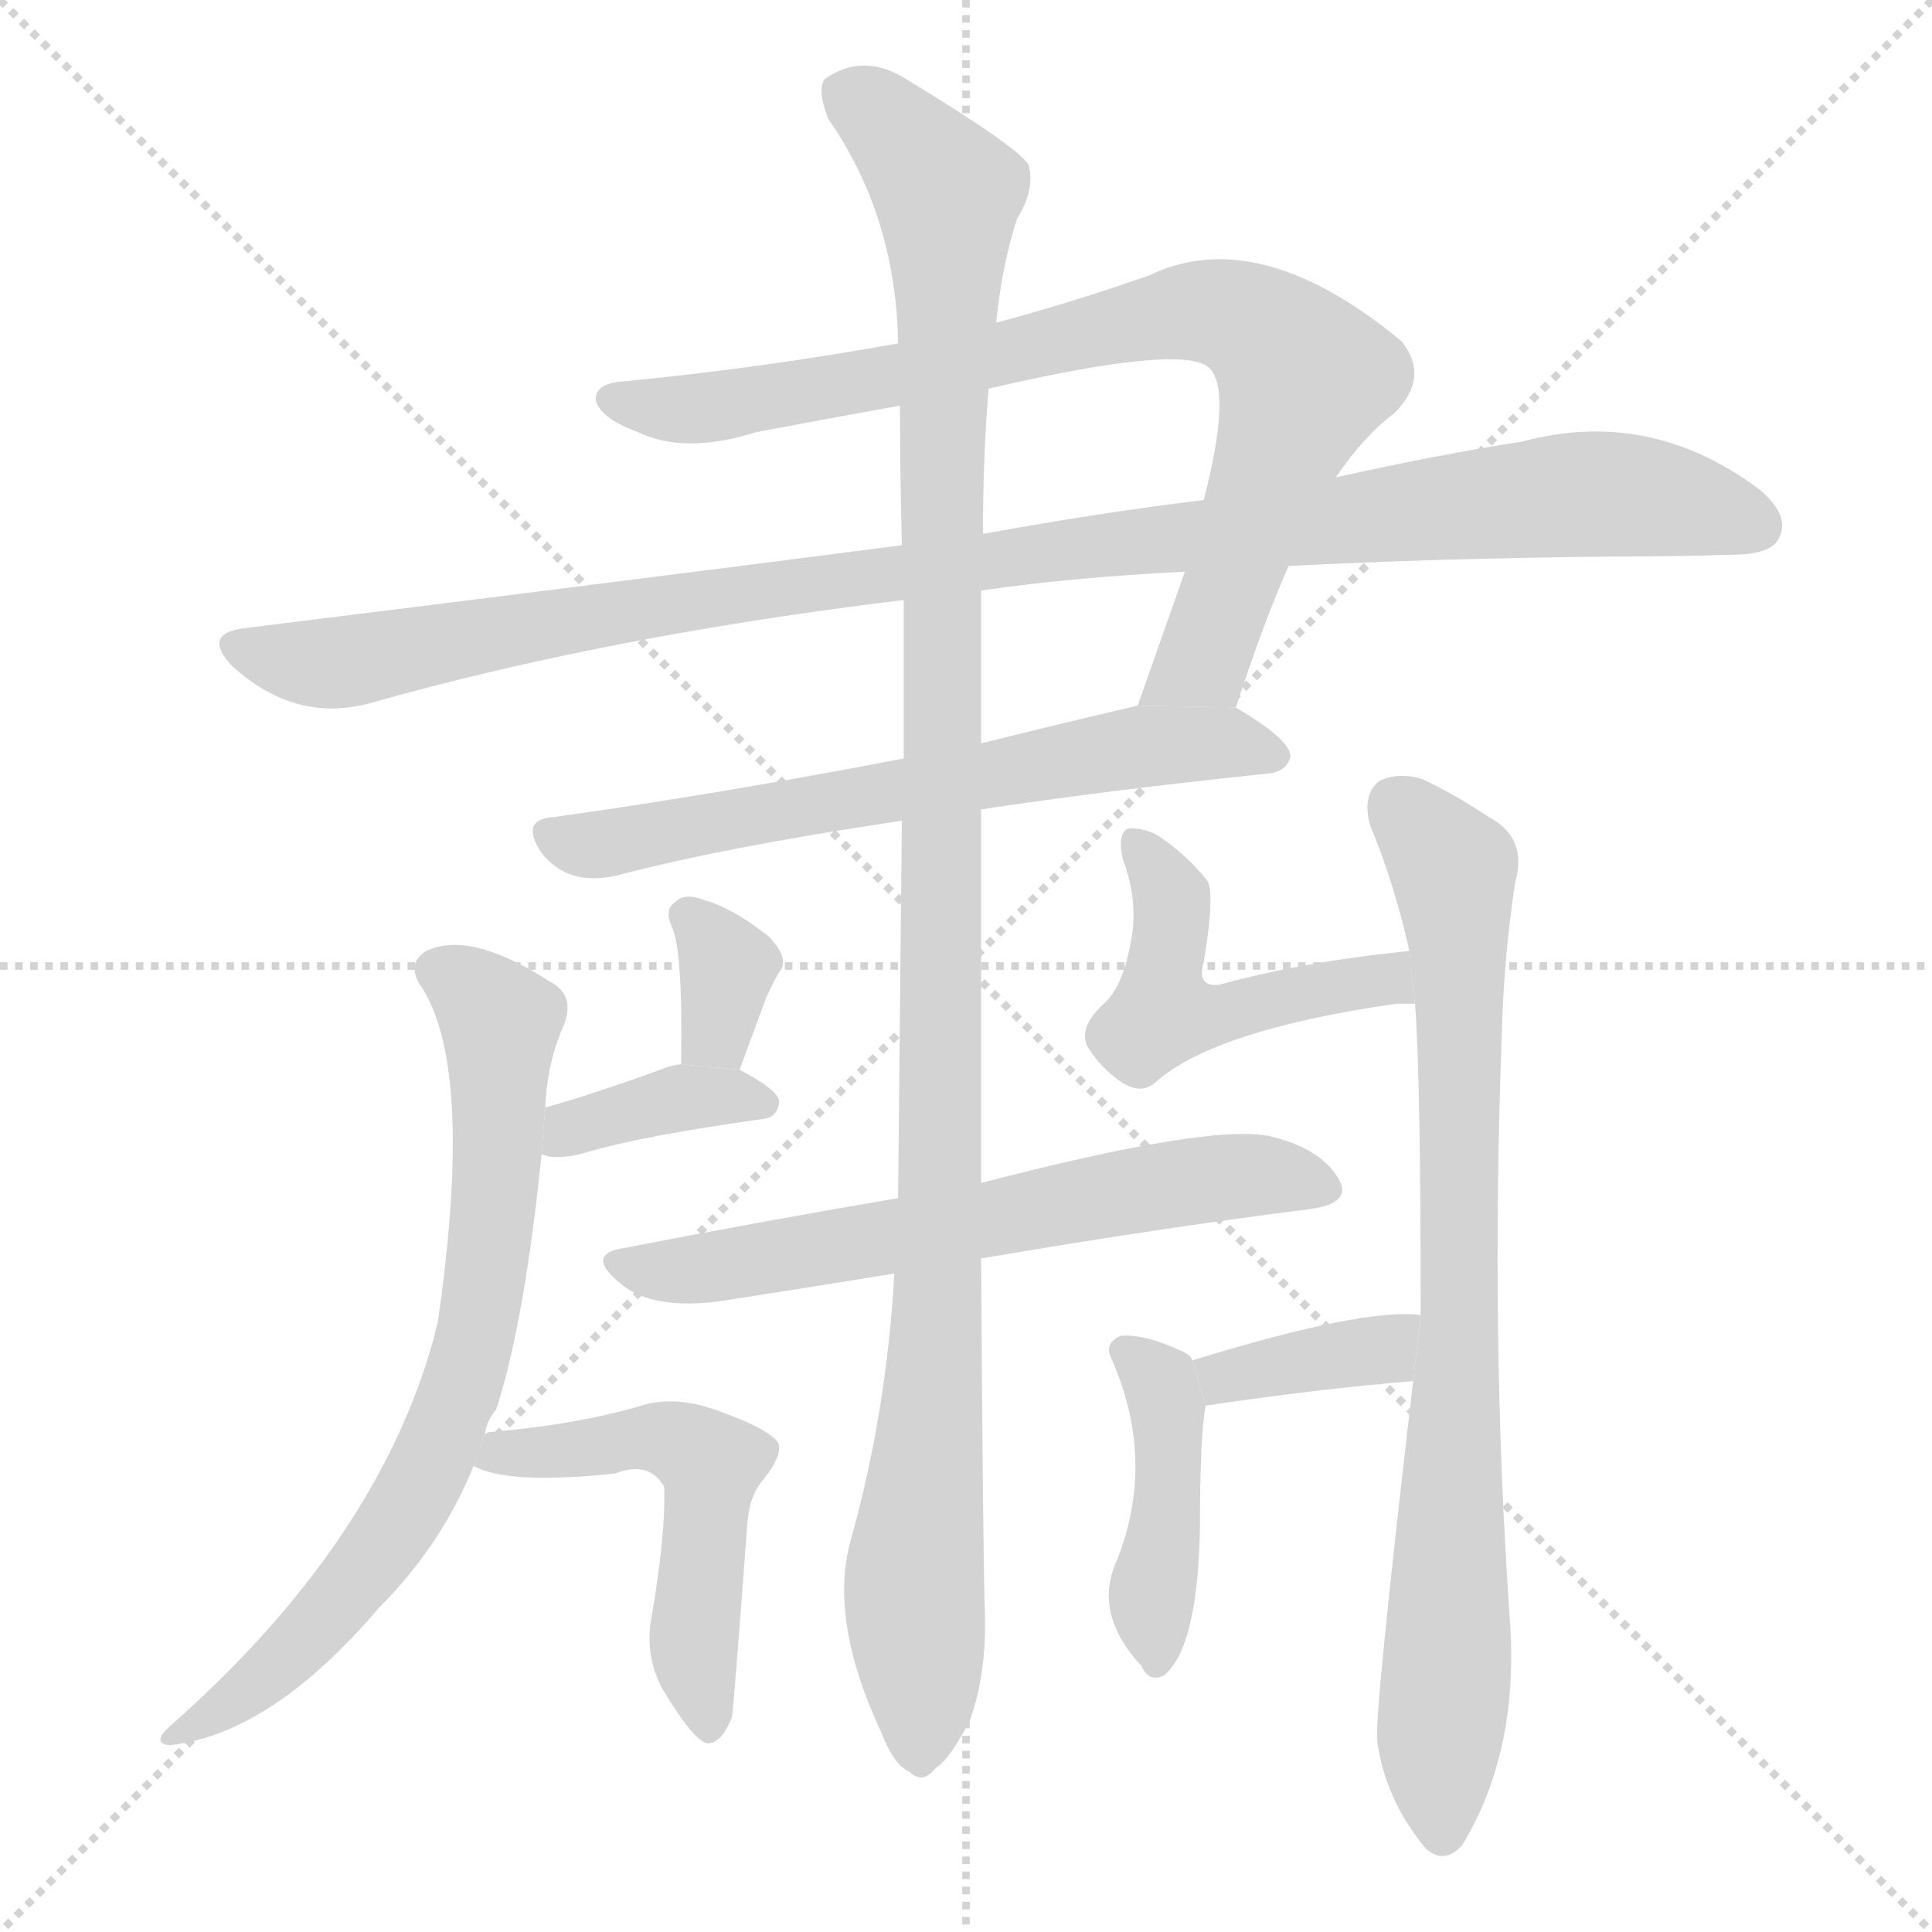 <svg version="1.1" viewBox="0 0 1024 1024" xmlns="http://www.w3.org/2000/svg">
  <g stroke="lightgray" stroke-dasharray="1,1" stroke-width="1" transform="scale(4, 4)">
    <line x1="0" y1="0" x2="256" y2="256"></line>
    <line x1="256" y1="0" x2="0" y2="256"></line>
    <line x1="128" y1="0" x2="128" y2="256"></line>
    <line x1="0" y1="128" x2="256" y2="128"></line>
  </g>
  <g transform="scale(1, -1) translate(0, -900)">
    <style type="text/css">
      
        @keyframes keyframes0 {
          from {
            stroke: blue;
            stroke-dashoffset: 831;
            stroke-width: 128;
          }
          73% {
            animation-timing-function: step-end;
            stroke: blue;
            stroke-dashoffset: 0;
            stroke-width: 128;
          }
          to {
            stroke: black;
            stroke-width: 1024;
          }
        }
        #make-me-a-hanzi-animation-0 {
          animation: keyframes0 0.926s both;
          animation-delay: 0s;
          animation-timing-function: linear;
        }
      
        @keyframes keyframes1 {
          from {
            stroke: blue;
            stroke-dashoffset: 1070;
            stroke-width: 128;
          }
          78% {
            animation-timing-function: step-end;
            stroke: blue;
            stroke-dashoffset: 0;
            stroke-width: 128;
          }
          to {
            stroke: black;
            stroke-width: 1024;
          }
        }
        #make-me-a-hanzi-animation-1 {
          animation: keyframes1 1.121s both;
          animation-delay: 0.926s;
          animation-timing-function: linear;
        }
      
        @keyframes keyframes2 {
          from {
            stroke: blue;
            stroke-dashoffset: 645;
            stroke-width: 128;
          }
          68% {
            animation-timing-function: step-end;
            stroke: blue;
            stroke-dashoffset: 0;
            stroke-width: 128;
          }
          to {
            stroke: black;
            stroke-width: 1024;
          }
        }
        #make-me-a-hanzi-animation-2 {
          animation: keyframes2 0.775s both;
          animation-delay: 2.047s;
          animation-timing-function: linear;
        }
      
        @keyframes keyframes3 {
          from {
            stroke: blue;
            stroke-dashoffset: 1155;
            stroke-width: 128;
          }
          79% {
            animation-timing-function: step-end;
            stroke: blue;
            stroke-dashoffset: 0;
            stroke-width: 128;
          }
          to {
            stroke: black;
            stroke-width: 1024;
          }
        }
        #make-me-a-hanzi-animation-3 {
          animation: keyframes3 1.19s both;
          animation-delay: 2.822s;
          animation-timing-function: linear;
        }
      
        @keyframes keyframes4 {
          from {
            stroke: blue;
            stroke-dashoffset: 738;
            stroke-width: 128;
          }
          71% {
            animation-timing-function: step-end;
            stroke: blue;
            stroke-dashoffset: 0;
            stroke-width: 128;
          }
          to {
            stroke: black;
            stroke-width: 1024;
          }
        }
        #make-me-a-hanzi-animation-4 {
          animation: keyframes4 0.851s both;
          animation-delay: 4.012s;
          animation-timing-function: linear;
        }
      
        @keyframes keyframes5 {
          from {
            stroke: blue;
            stroke-dashoffset: 813;
            stroke-width: 128;
          }
          73% {
            animation-timing-function: step-end;
            stroke: blue;
            stroke-dashoffset: 0;
            stroke-width: 128;
          }
          to {
            stroke: black;
            stroke-width: 1024;
          }
        }
        #make-me-a-hanzi-animation-5 {
          animation: keyframes5 0.912s both;
          animation-delay: 4.862s;
          animation-timing-function: linear;
        }
      
        @keyframes keyframes6 {
          from {
            stroke: blue;
            stroke-dashoffset: 335;
            stroke-width: 128;
          }
          52% {
            animation-timing-function: step-end;
            stroke: blue;
            stroke-dashoffset: 0;
            stroke-width: 128;
          }
          to {
            stroke: black;
            stroke-width: 1024;
          }
        }
        #make-me-a-hanzi-animation-6 {
          animation: keyframes6 0.523s both;
          animation-delay: 5.774s;
          animation-timing-function: linear;
        }
      
        @keyframes keyframes7 {
          from {
            stroke: blue;
            stroke-dashoffset: 374;
            stroke-width: 128;
          }
          55% {
            animation-timing-function: step-end;
            stroke: blue;
            stroke-dashoffset: 0;
            stroke-width: 128;
          }
          to {
            stroke: black;
            stroke-width: 1024;
          }
        }
        #make-me-a-hanzi-animation-7 {
          animation: keyframes7 0.554s both;
          animation-delay: 6.297s;
          animation-timing-function: linear;
        }
      
        @keyframes keyframes8 {
          from {
            stroke: blue;
            stroke-dashoffset: 474;
            stroke-width: 128;
          }
          61% {
            animation-timing-function: step-end;
            stroke: blue;
            stroke-dashoffset: 0;
            stroke-width: 128;
          }
          to {
            stroke: black;
            stroke-width: 1024;
          }
        }
        #make-me-a-hanzi-animation-8 {
          animation: keyframes8 0.636s both;
          animation-delay: 6.851s;
          animation-timing-function: linear;
        }
      
        @keyframes keyframes9 {
          from {
            stroke: blue;
            stroke-dashoffset: 630;
            stroke-width: 128;
          }
          67% {
            animation-timing-function: step-end;
            stroke: blue;
            stroke-dashoffset: 0;
            stroke-width: 128;
          }
          to {
            stroke: black;
            stroke-width: 1024;
          }
        }
        #make-me-a-hanzi-animation-9 {
          animation: keyframes9 0.763s both;
          animation-delay: 7.487s;
          animation-timing-function: linear;
        }
      
        @keyframes keyframes10 {
          from {
            stroke: blue;
            stroke-dashoffset: 522;
            stroke-width: 128;
          }
          63% {
            animation-timing-function: step-end;
            stroke: blue;
            stroke-dashoffset: 0;
            stroke-width: 128;
          }
          to {
            stroke: black;
            stroke-width: 1024;
          }
        }
        #make-me-a-hanzi-animation-10 {
          animation: keyframes10 0.675s both;
          animation-delay: 8.25s;
          animation-timing-function: linear;
        }
      
        @keyframes keyframes11 {
          from {
            stroke: blue;
            stroke-dashoffset: 367;
            stroke-width: 128;
          }
          54% {
            animation-timing-function: step-end;
            stroke: blue;
            stroke-dashoffset: 0;
            stroke-width: 128;
          }
          to {
            stroke: black;
            stroke-width: 1024;
          }
        }
        #make-me-a-hanzi-animation-11 {
          animation: keyframes11 0.549s both;
          animation-delay: 8.924s;
          animation-timing-function: linear;
        }
      
        @keyframes keyframes12 {
          from {
            stroke: blue;
            stroke-dashoffset: 427;
            stroke-width: 128;
          }
          58% {
            animation-timing-function: step-end;
            stroke: blue;
            stroke-dashoffset: 0;
            stroke-width: 128;
          }
          to {
            stroke: black;
            stroke-width: 1024;
          }
        }
        #make-me-a-hanzi-animation-12 {
          animation: keyframes12 0.597s both;
          animation-delay: 9.473s;
          animation-timing-function: linear;
        }
      
    </style>
    
      <path d="M 655 525 Q 670 571 683 600 L 708 647 Q 723 669 739 681 Q 758 700 743 719 Q 667 782 609 754 Q 566 739 528 729 L 476 718 Q 404 705 332 698 Q 314 697 316 687 Q 319 678 338 671 Q 363 659 401 671 Q 438 678 477 685 L 524 694 Q 627 718 641 705 Q 653 693 638 635 L 628 597 Q 615 560 603 526 L 655 525 Z" fill="lightgray"></path>
    
      <path d="M 683 600 Q 759 604 853 605 Q 887 605 918 606 Q 939 606 943 615 Q 949 627 932 641 Q 874 684 807 666 Q 762 659 708 647 L 638 635 Q 581 628 521 617 L 478 611 Q 315 590 129 567 Q 107 564 123 547 Q 156 517 195 527 Q 322 563 479 582 L 520 587 Q 568 594 628 597 L 683 600 Z" fill="lightgray"></path>
    
      <path d="M 520 471 Q 586 481 672 490 Q 682 491 684 499 Q 684 508 655 525 L 603 526 Q 560 516 520 506 L 479 498 Q 380 479 294 467 Q 275 466 287 448 Q 294 439 304 436 Q 314 433 327 436 Q 384 451 478 465 L 520 471 Z" fill="lightgray"></path>
    
      <path d="M 520 273 Q 520 358 520 471 L 520 506 Q 520 546 520 587 L 521 617 Q 521 659 524 694 L 528 729 Q 531 759 539 784 Q 549 800 545 813 Q 538 823 482 857 Q 458 873 437 858 Q 433 852 439 837 Q 475 785 476 718 L 477 685 Q 477 651 478 611 L 479 582 L 479 498 L 478 465 Q 477 369 476 265 L 474 225 Q 470 152 451 84 Q 439 42 467 -18 Q 474 -36 482 -39 Q 489 -46 496 -37 Q 503 -33 514 -12 Q 523 13 522 45 Q 521 75 520 233 L 520 273 Z" fill="lightgray"></path>
    
      <path d="M 257 140 Q 258 147 263 153 Q 278 199 287 288 L 289 313 Q 290 337 299 357 Q 305 373 291 380 Q 249 407 226 396 Q 216 390 222 379 Q 252 337 232 199 Q 231 196 230 191 Q 200 82 90 -15 Q 80 -24 90 -25 Q 144 -19 201 48 Q 234 81 251 123 L 257 140 Z" fill="lightgray"></path>
    
      <path d="M 749 168 Q 728 -12 730 -23 Q 734 -53 755 -79 Q 765 -89 775 -78 Q 806 -27 800 45 Q 790 192 796 352 Q 797 392 803 432 Q 810 456 789 467 Q 771 479 754 487 Q 741 491 731 486 Q 722 479 726 463 Q 739 432 747 396 L 750 368 Q 753 328 753 203 L 749 168 Z" fill="lightgray"></path>
    
      <path d="M 392 333 L 406 371 Q 412 384 414 386 Q 418 393 407 404 Q 388 419 373 423 Q 363 427 358 422 Q 352 418 356 409 Q 362 397 361 336 L 392 333 Z" fill="lightgray"></path>
    
      <path d="M 287 288 Q 288 288 291 287 Q 300 286 310 289 Q 340 298 405 307 Q 412 308 413 316 Q 413 322 392 333 L 361 336 Q 354 335 350 333 Q 314 320 289 313 L 287 288 Z" fill="lightgray"></path>
    
      <path d="M 747 396 Q 689 390 646 378 Q 634 377 638 390 Q 644 426 640 433 Q 630 446 614 457 Q 607 461 599 461 Q 592 460 595 445 Q 604 421 599 399 Q 595 377 585 368 Q 572 356 576 346 Q 583 334 595 326 Q 605 320 612 326 Q 643 354 740 368 Q 744 368 750 368 L 747 396 Z" fill="lightgray"></path>
    
      <path d="M 520 233 Q 614 249 693 259 Q 718 262 709 276 Q 699 292 672 298 Q 639 304 520 273 L 476 265 Q 400 252 328 238 Q 310 234 331 218 Q 349 205 386 211 Q 431 218 474 225 L 520 233 Z" fill="lightgray"></path>
    
      <path d="M 251 123 Q 269 113 326 119 Q 344 126 352 112 Q 353 87 345 41 Q 342 22 351 5 Q 369 -25 376 -24 Q 383 -23 388 -10 Q 389 -3 396 91 Q 397 107 404 115 Q 416 130 412 136 Q 406 143 384 151 Q 359 161 340 155 Q 306 145 260 141 Q 259 141 257 140 L 251 123 Z" fill="lightgray"></path>
    
      <path d="M 639 155 Q 700 164 749 168 L 753 203 Q 723 207 632 179 L 639 155 Z" fill="lightgray"></path>
    
      <path d="M 632 179 Q 631 182 626 184 Q 607 193 594 192 Q 585 188 589 180 Q 613 126 592 73 Q 579 45 605 17 Q 609 8 617 12 Q 635 27 636 91 Q 636 139 639 155 L 632 179 Z" fill="lightgray"></path>
    
    
      <clipPath id="make-me-a-hanzi-clip-0">
        <path d="M 655 525 Q 670 571 683 600 L 708 647 Q 723 669 739 681 Q 758 700 743 719 Q 667 782 609 754 Q 566 739 528 729 L 476 718 Q 404 705 332 698 Q 314 697 316 687 Q 319 678 338 671 Q 363 659 401 671 Q 438 678 477 685 L 524 694 Q 627 718 641 705 Q 653 693 638 635 L 628 597 Q 615 560 603 526 L 655 525 Z"></path>
      </clipPath>
      <path clip-path="url(#make-me-a-hanzi-clip-0)" d="M 326 688 L 388 685 L 533 711 L 624 734 L 664 728 L 691 696 L 636 548 L 610 531" fill="none" id="make-me-a-hanzi-animation-0" stroke-dasharray="703 1406" stroke-linecap="round"></path>
    
      <clipPath id="make-me-a-hanzi-clip-1">
        <path d="M 683 600 Q 759 604 853 605 Q 887 605 918 606 Q 939 606 943 615 Q 949 627 932 641 Q 874 684 807 666 Q 762 659 708 647 L 638 635 Q 581 628 521 617 L 478 611 Q 315 590 129 567 Q 107 564 123 547 Q 156 517 195 527 Q 322 563 479 582 L 520 587 Q 568 594 628 597 L 683 600 Z"></path>
      </clipPath>
      <path clip-path="url(#make-me-a-hanzi-clip-1)" d="M 126 557 L 184 549 L 397 587 L 822 637 L 872 637 L 931 621" fill="none" id="make-me-a-hanzi-animation-1" stroke-dasharray="942 1884" stroke-linecap="round"></path>
    
      <clipPath id="make-me-a-hanzi-clip-2">
        <path d="M 520 471 Q 586 481 672 490 Q 682 491 684 499 Q 684 508 655 525 L 603 526 Q 560 516 520 506 L 479 498 Q 380 479 294 467 Q 275 466 287 448 Q 294 439 304 436 Q 314 433 327 436 Q 384 451 478 465 L 520 471 Z"></path>
      </clipPath>
      <path clip-path="url(#make-me-a-hanzi-clip-2)" d="M 292 457 L 329 454 L 609 505 L 655 507 L 675 499" fill="none" id="make-me-a-hanzi-animation-2" stroke-dasharray="517 1034" stroke-linecap="round"></path>
    
      <clipPath id="make-me-a-hanzi-clip-3">
        <path d="M 520 273 Q 520 358 520 471 L 520 506 Q 520 546 520 587 L 521 617 Q 521 659 524 694 L 528 729 Q 531 759 539 784 Q 549 800 545 813 Q 538 823 482 857 Q 458 873 437 858 Q 433 852 439 837 Q 475 785 476 718 L 477 685 Q 477 651 478 611 L 479 582 L 479 498 L 478 465 Q 477 369 476 265 L 474 225 Q 470 152 451 84 Q 439 42 467 -18 Q 474 -36 482 -39 Q 489 -46 496 -37 Q 503 -33 514 -12 Q 523 13 522 45 Q 521 75 520 233 L 520 273 Z"></path>
      </clipPath>
      <path clip-path="url(#make-me-a-hanzi-clip-3)" d="M 449 852 L 502 798 L 499 220 L 484 53 L 487 -25" fill="none" id="make-me-a-hanzi-animation-3" stroke-dasharray="1027 2054" stroke-linecap="round"></path>
    
      <clipPath id="make-me-a-hanzi-clip-4">
        <path d="M 257 140 Q 258 147 263 153 Q 278 199 287 288 L 289 313 Q 290 337 299 357 Q 305 373 291 380 Q 249 407 226 396 Q 216 390 222 379 Q 252 337 232 199 Q 231 196 230 191 Q 200 82 90 -15 Q 80 -24 90 -25 Q 144 -19 201 48 Q 234 81 251 123 L 257 140 Z"></path>
      </clipPath>
      <path clip-path="url(#make-me-a-hanzi-clip-4)" d="M 231 386 L 265 358 L 264 281 L 248 175 L 229 125 L 201 78 L 137 8 L 95 -20" fill="none" id="make-me-a-hanzi-animation-4" stroke-dasharray="610 1220" stroke-linecap="round"></path>
    
      <clipPath id="make-me-a-hanzi-clip-5">
        <path d="M 749 168 Q 728 -12 730 -23 Q 734 -53 755 -79 Q 765 -89 775 -78 Q 806 -27 800 45 Q 790 192 796 352 Q 797 392 803 432 Q 810 456 789 467 Q 771 479 754 487 Q 741 491 731 486 Q 722 479 726 463 Q 739 432 747 396 L 750 368 Q 753 328 753 203 L 749 168 Z"></path>
      </clipPath>
      <path clip-path="url(#make-me-a-hanzi-clip-5)" d="M 740 474 L 770 439 L 773 401 L 774 203 L 765 -72" fill="none" id="make-me-a-hanzi-animation-5" stroke-dasharray="685 1370" stroke-linecap="round"></path>
    
      <clipPath id="make-me-a-hanzi-clip-6">
        <path d="M 392 333 L 406 371 Q 412 384 414 386 Q 418 393 407 404 Q 388 419 373 423 Q 363 427 358 422 Q 352 418 356 409 Q 362 397 361 336 L 392 333 Z"></path>
      </clipPath>
      <path clip-path="url(#make-me-a-hanzi-clip-6)" d="M 366 414 L 385 386 L 379 353 L 385 343" fill="none" id="make-me-a-hanzi-animation-6" stroke-dasharray="207 414" stroke-linecap="round"></path>
    
      <clipPath id="make-me-a-hanzi-clip-7">
        <path d="M 287 288 Q 288 288 291 287 Q 300 286 310 289 Q 340 298 405 307 Q 412 308 413 316 Q 413 322 392 333 L 361 336 Q 354 335 350 333 Q 314 320 289 313 L 287 288 Z"></path>
      </clipPath>
      <path clip-path="url(#make-me-a-hanzi-clip-7)" d="M 291 294 L 367 319 L 405 315" fill="none" id="make-me-a-hanzi-animation-7" stroke-dasharray="246 492" stroke-linecap="round"></path>
    
      <clipPath id="make-me-a-hanzi-clip-8">
        <path d="M 747 396 Q 689 390 646 378 Q 634 377 638 390 Q 644 426 640 433 Q 630 446 614 457 Q 607 461 599 461 Q 592 460 595 445 Q 604 421 599 399 Q 595 377 585 368 Q 572 356 576 346 Q 583 334 595 326 Q 605 320 612 326 Q 643 354 740 368 Q 744 368 750 368 L 747 396 Z"></path>
      </clipPath>
      <path clip-path="url(#make-me-a-hanzi-clip-8)" d="M 604 451 L 620 424 L 617 387 L 623 364 L 640 361 L 735 381 L 745 375" fill="none" id="make-me-a-hanzi-animation-8" stroke-dasharray="346 692" stroke-linecap="round"></path>
    
      <clipPath id="make-me-a-hanzi-clip-9">
        <path d="M 520 233 Q 614 249 693 259 Q 718 262 709 276 Q 699 292 672 298 Q 639 304 520 273 L 476 265 Q 400 252 328 238 Q 310 234 331 218 Q 349 205 386 211 Q 431 218 474 225 L 520 233 Z"></path>
      </clipPath>
      <path clip-path="url(#make-me-a-hanzi-clip-9)" d="M 329 228 L 376 227 L 628 274 L 674 277 L 698 270" fill="none" id="make-me-a-hanzi-animation-9" stroke-dasharray="502 1004" stroke-linecap="round"></path>
    
      <clipPath id="make-me-a-hanzi-clip-10">
        <path d="M 251 123 Q 269 113 326 119 Q 344 126 352 112 Q 353 87 345 41 Q 342 22 351 5 Q 369 -25 376 -24 Q 383 -23 388 -10 Q 389 -3 396 91 Q 397 107 404 115 Q 416 130 412 136 Q 406 143 384 151 Q 359 161 340 155 Q 306 145 260 141 Q 259 141 257 140 L 251 123 Z"></path>
      </clipPath>
      <path clip-path="url(#make-me-a-hanzi-clip-10)" d="M 257 126 L 350 138 L 377 123 L 368 46 L 376 -17" fill="none" id="make-me-a-hanzi-animation-10" stroke-dasharray="394 788" stroke-linecap="round"></path>
    
      <clipPath id="make-me-a-hanzi-clip-11">
        <path d="M 639 155 Q 700 164 749 168 L 753 203 Q 723 207 632 179 L 639 155 Z"></path>
      </clipPath>
      <path clip-path="url(#make-me-a-hanzi-clip-11)" d="M 647 164 L 650 171 L 667 176 L 726 183 L 748 198" fill="none" id="make-me-a-hanzi-animation-11" stroke-dasharray="239 478" stroke-linecap="round"></path>
    
      <clipPath id="make-me-a-hanzi-clip-12">
        <path d="M 632 179 Q 631 182 626 184 Q 607 193 594 192 Q 585 188 589 180 Q 613 126 592 73 Q 579 45 605 17 Q 609 8 617 12 Q 635 27 636 91 Q 636 139 639 155 L 632 179 Z"></path>
      </clipPath>
      <path clip-path="url(#make-me-a-hanzi-clip-12)" d="M 598 183 L 615 167 L 619 154 L 619 100 L 610 46 L 614 21" fill="none" id="make-me-a-hanzi-animation-12" stroke-dasharray="299 598" stroke-linecap="round"></path>
    
  </g>
</svg>